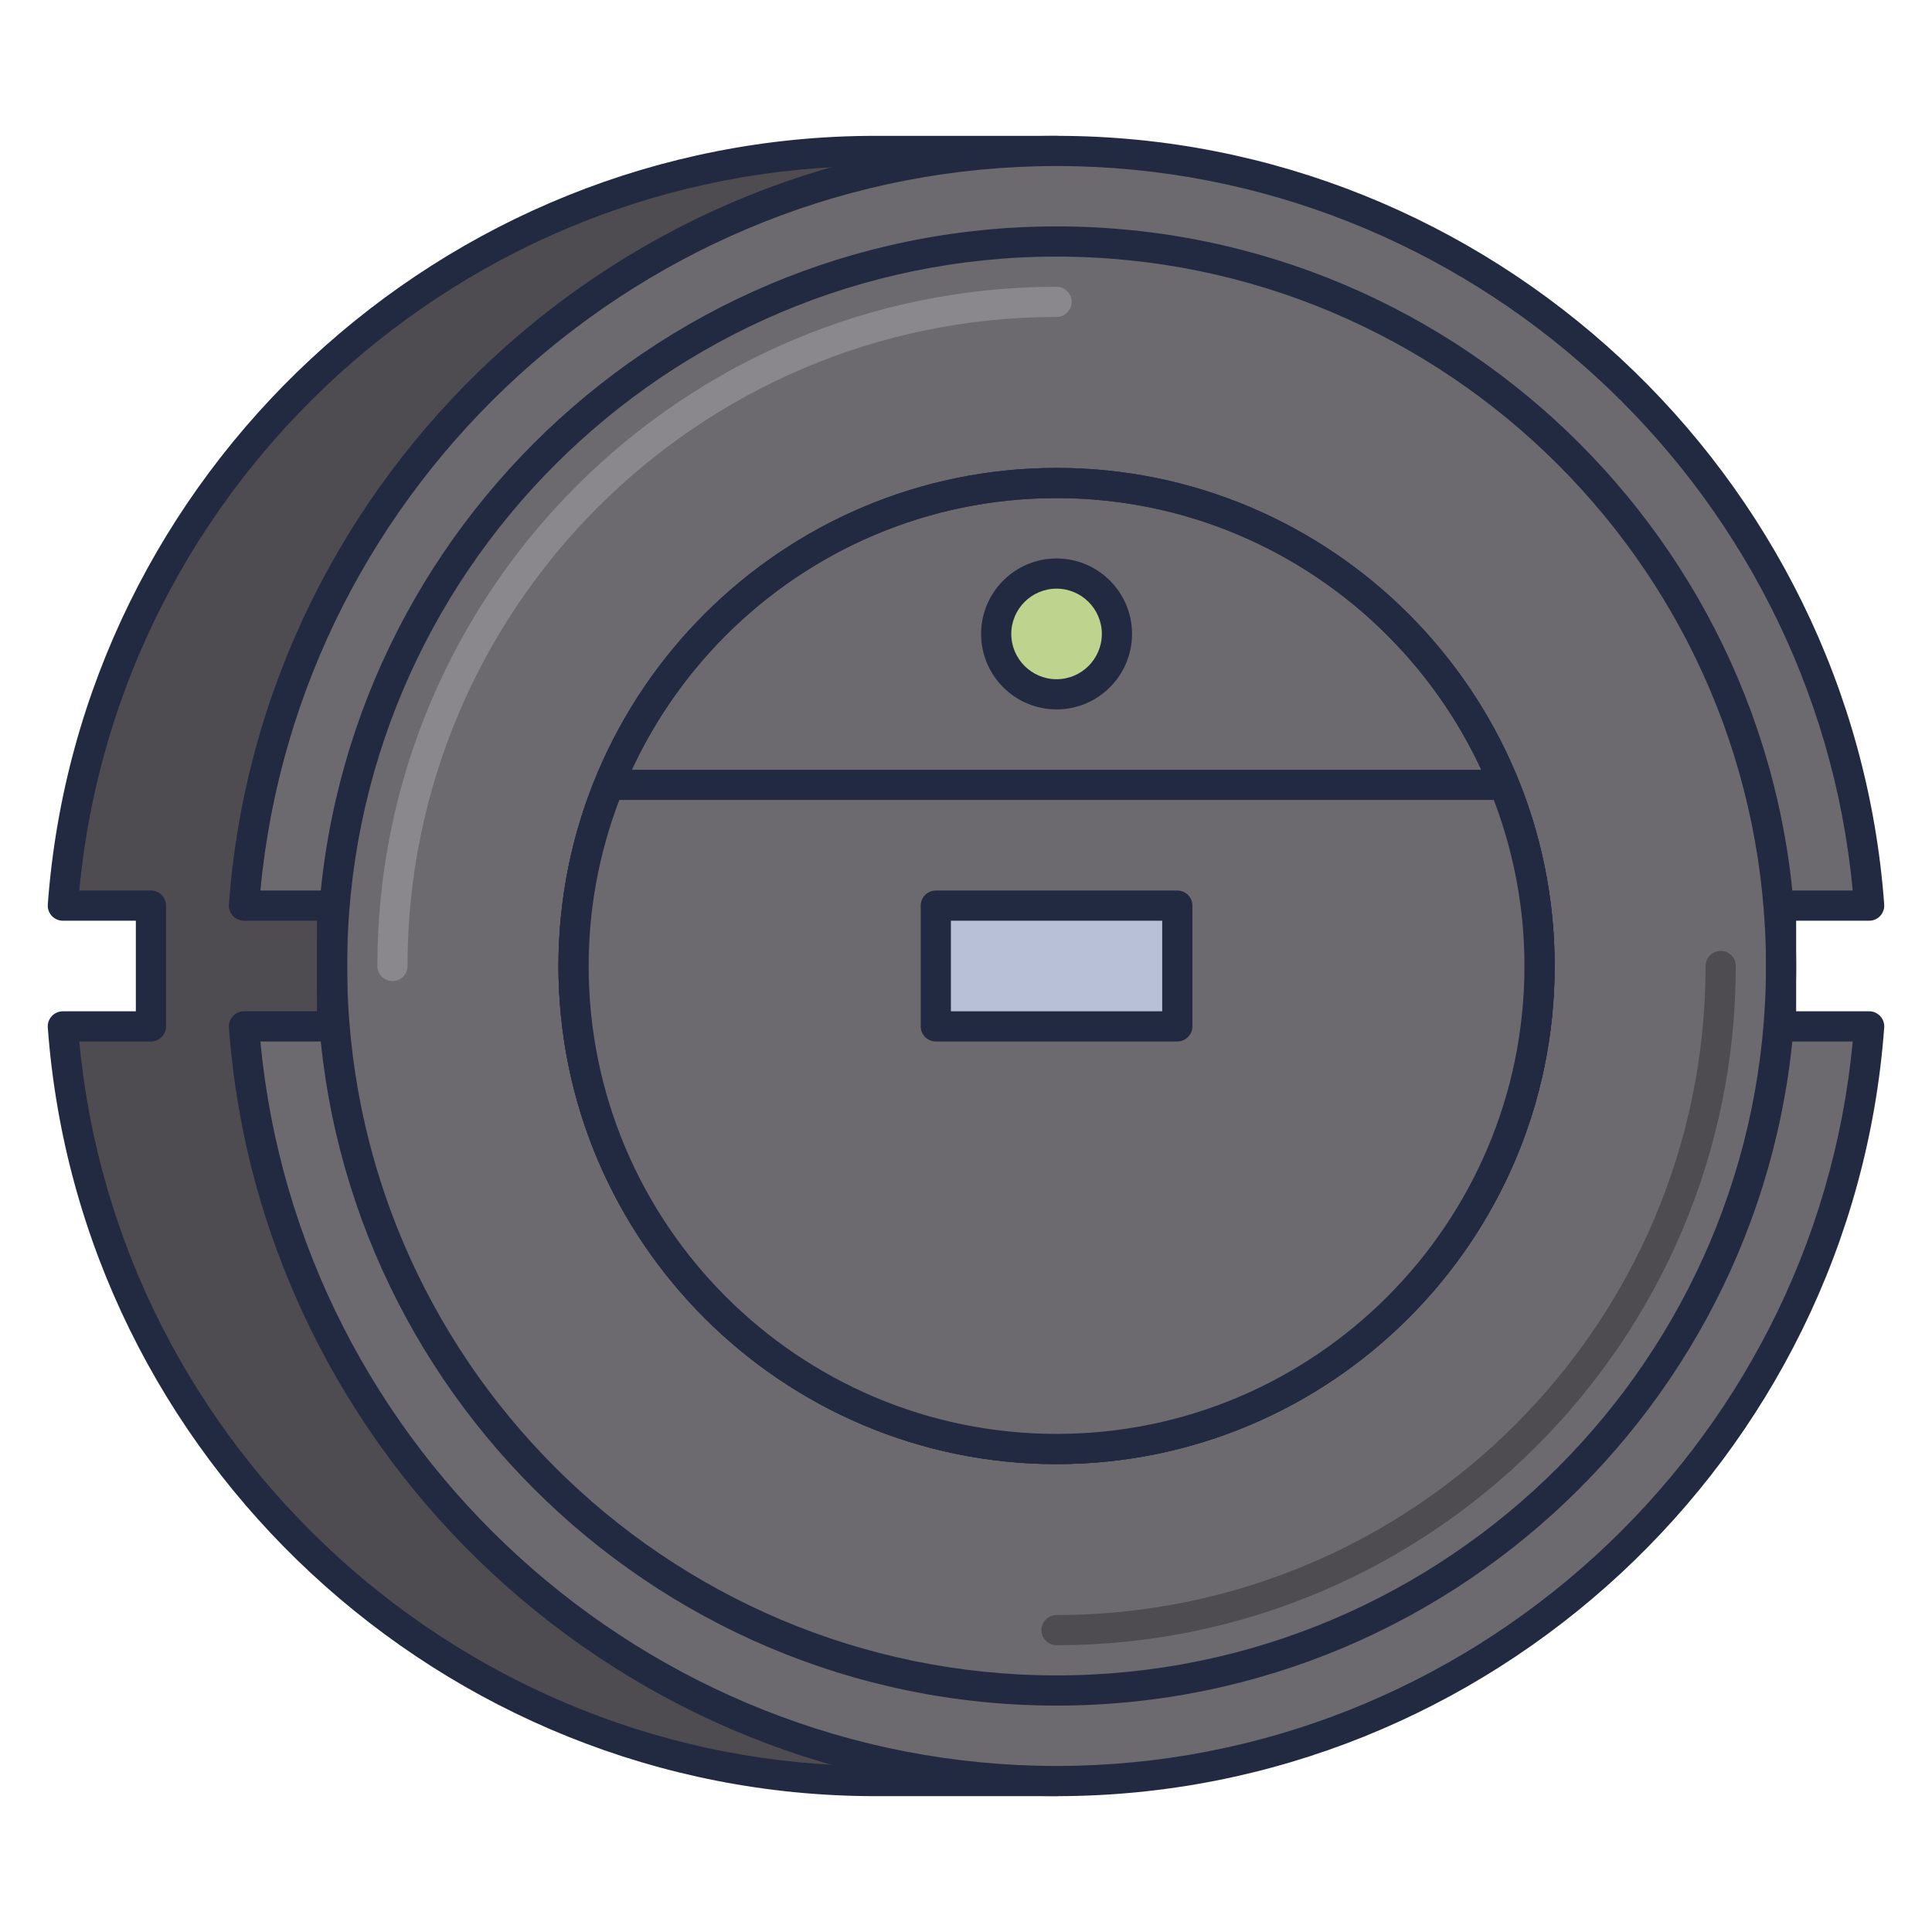 <?xml version="1.0" encoding="utf-8"?>
<!-- Generator: Adobe Illustrator 22.0.0, SVG Export Plug-In . SVG Version: 6.00 Build 0)  -->
<svg version="1.1" id="Icon_Set" xmlns="http://www.w3.org/2000/svg" xmlns:xlink="http://www.w3.org/1999/xlink" x="0px" y="0px"
	 viewBox="0 0 64 64" style="enable-background:new 0 0 64 64;" xml:space="preserve">
<style type="text/css">
	.st0{fill:#212A41;}
	.st1{fill:#4E4B51;}
	.st2{fill:#6C696F;}
	.st3{fill:#B7C0D7;}
	.st4{fill:#D5DEF5;}
	.st5{fill:#99A2B9;}
	.st6{fill:#E0E0E0;}
	.st7{fill:#D32E5E;}
	.st8{fill:#F9AC2F;}
	.st9{fill:#0079A8;}
	.st10{fill:#BED38E;}
	.st11{fill:#8A878D;}
	.st12{fill:#C2C2C2;}
	.st13{fill:#302D33;}
	.st14{fill:#FEFEFE;}
	.st15{fill:#FFCA4D;}
	.st16{fill:#DB8E11;}
	.st17{fill:#A4A4A4;}
	.st18{fill:#7B849B;}
	.st19{fill:#E0C8A4;}
	.st20{fill:#C2AA86;}
	.st21{fill:#FEE6C2;}
	.st22{fill:#1E97C6;}
	.st23{fill:#005B8A;}
	.st24{fill:#BD7000;}
</style>
<g>
	<g>
		<path class="st1" d="M35,5h-6C14.762,5,3.106,16.023,2.082,30H5v4H2.082C3.106,47.977,14.762,59,29,59h6V5z"/>
		<path class="st0" d="M35,59.5h-6c-14.327,0-26.37-11.185-27.417-25.464c-0.01-0.138,0.038-0.274,0.133-0.377
			C1.811,33.558,1.943,33.5,2.082,33.5H4.5v-3H2.082c-0.139,0-0.271-0.058-0.366-0.159c-0.095-0.103-0.143-0.239-0.133-0.377
			C2.63,15.685,14.673,4.5,29,4.5h6c0.276,0,0.5,0.224,0.5,0.5v54C35.5,59.276,35.276,59.5,35,59.5z M2.626,34.5
			c1.267,13.501,12.748,24,26.374,24h5.5v-53H29c-13.626,0-25.107,10.499-26.374,24H5c0.276,0,0.5,0.224,0.5,0.5v4
			c0,0.276-0.224,0.5-0.5,0.5H2.626z"/>
	</g>
	<g>
		<path class="st2" d="M59,34v-4h2.918C60.894,16.023,49.238,5,35,5S9.106,16.023,8.082,30H11v4H8.082C9.106,47.977,20.762,59,35,59
			s25.894-11.023,26.918-25H59z"/>
		<path class="st0" d="M35,59.5c-14.327,0-26.37-11.185-27.417-25.464c-0.01-0.138,0.038-0.274,0.133-0.377
			C7.811,33.558,7.943,33.5,8.082,33.5H10.5v-3H8.082c-0.139,0-0.271-0.058-0.366-0.159c-0.095-0.103-0.143-0.239-0.133-0.377
			C8.63,15.685,20.673,4.5,35,4.5s26.37,11.185,27.417,25.464c0.01,0.138-0.038,0.274-0.133,0.377
			c-0.095,0.102-0.228,0.159-0.366,0.159H59.5v3h2.418c0.139,0,0.271,0.058,0.366,0.159c0.095,0.103,0.143,0.239,0.133,0.377
			C61.37,48.315,49.327,59.5,35,59.5z M8.626,34.5c1.267,13.501,12.748,24,26.374,24s25.107-10.499,26.374-24H59
			c-0.276,0-0.5-0.224-0.5-0.5v-4c0-0.276,0.224-0.5,0.5-0.5h2.374C60.107,15.999,48.626,5.5,35,5.5S9.893,15.999,8.626,29.5H11
			c0.276,0,0.5,0.224,0.5,0.5v4c0,0.276-0.224,0.5-0.5,0.5H8.626z"/>
	</g>
	<g>
		<circle class="st2" cx="35" cy="32" r="16"/>
		<path class="st0" d="M35,48.5c-9.098,0-16.5-7.402-16.5-16.5S25.902,15.5,35,15.5S51.5,22.902,51.5,32S44.098,48.5,35,48.5z
			 M35,16.5c-8.547,0-15.5,6.953-15.5,15.5S26.453,47.5,35,47.5S50.5,40.547,50.5,32S43.547,16.5,35,16.5z"/>
	</g>
	<g>
		<path class="st0" d="M35,48.5c-9.098,0-16.5-7.402-16.5-16.5S25.902,15.5,35,15.5S51.5,22.902,51.5,32S44.098,48.5,35,48.5z
			 M35,16.5c-8.547,0-15.5,6.953-15.5,15.5S26.453,47.5,35,47.5S50.5,40.547,50.5,32S43.547,16.5,35,16.5z"/>
	</g>
	<g>
		<path class="st0" d="M35,56.5c-13.51,0-24.5-10.99-24.5-24.5S21.49,7.5,35,7.5S59.5,18.49,59.5,32S48.51,56.5,35,56.5z M35,8.5
			C22.042,8.5,11.5,19.042,11.5,32S22.042,55.5,35,55.5S58.5,44.958,58.5,32S47.958,8.5,35,8.5z"/>
	</g>
	<g>
		<path class="st11" d="M13,32.5c-0.276,0-0.5-0.224-0.5-0.5C12.5,19.594,22.594,9.5,35,9.5c0.276,0,0.5,0.224,0.5,0.5
			s-0.224,0.5-0.5,0.5c-11.855,0-21.5,9.645-21.5,21.5C13.5,32.276,13.276,32.5,13,32.5z"/>
	</g>
	<g>
		<path class="st1" d="M35,54.5c-0.276,0-0.5-0.224-0.5-0.5s0.224-0.5,0.5-0.5c11.855,0,21.5-9.645,21.5-21.5
			c0-0.276,0.224-0.5,0.5-0.5s0.5,0.224,0.5,0.5C57.5,44.406,47.406,54.5,35,54.5z"/>
	</g>
	<g>
		<path class="st2" d="M20.174,26C19.423,27.854,19,29.876,19,32c0,8.837,7.163,16,16,16s16-7.163,16-16
			c0-2.124-0.423-4.146-1.174-6H20.174z"/>
		<path class="st0" d="M35,48.5c-9.098,0-16.5-7.402-16.5-16.5c0-2.122,0.407-4.204,1.21-6.188c0.077-0.188,0.26-0.312,0.464-0.312
			h29.652c0.204,0,0.387,0.124,0.464,0.312c0.803,1.983,1.21,4.065,1.21,6.188C51.5,41.098,44.098,48.5,35,48.5z M20.515,26.5
			C19.841,28.27,19.5,30.118,19.5,32c0,8.547,6.953,15.5,15.5,15.5S50.5,40.547,50.5,32c0-1.882-0.341-3.73-1.015-5.5H20.515z"/>
	</g>
	<g>
		<circle class="st10" cx="35" cy="21" r="2"/>
		<path class="st0" d="M35,23.5c-1.379,0-2.5-1.121-2.5-2.5s1.121-2.5,2.5-2.5s2.5,1.121,2.5,2.5S36.379,23.5,35,23.5z M35,19.5
			c-0.827,0-1.5,0.673-1.5,1.5s0.673,1.5,1.5,1.5s1.5-0.673,1.5-1.5S35.827,19.5,35,19.5z"/>
	</g>
	<g>
		<rect x="31" y="30" class="st3" width="8" height="4"/>
		<path class="st0" d="M39,34.5h-8c-0.276,0-0.5-0.224-0.5-0.5v-4c0-0.276,0.224-0.5,0.5-0.5h8c0.276,0,0.5,0.224,0.5,0.5v4
			C39.5,34.276,39.276,34.5,39,34.5z M31.5,33.5h7v-3h-7V33.5z"/>
	</g>
</g>
</svg>
